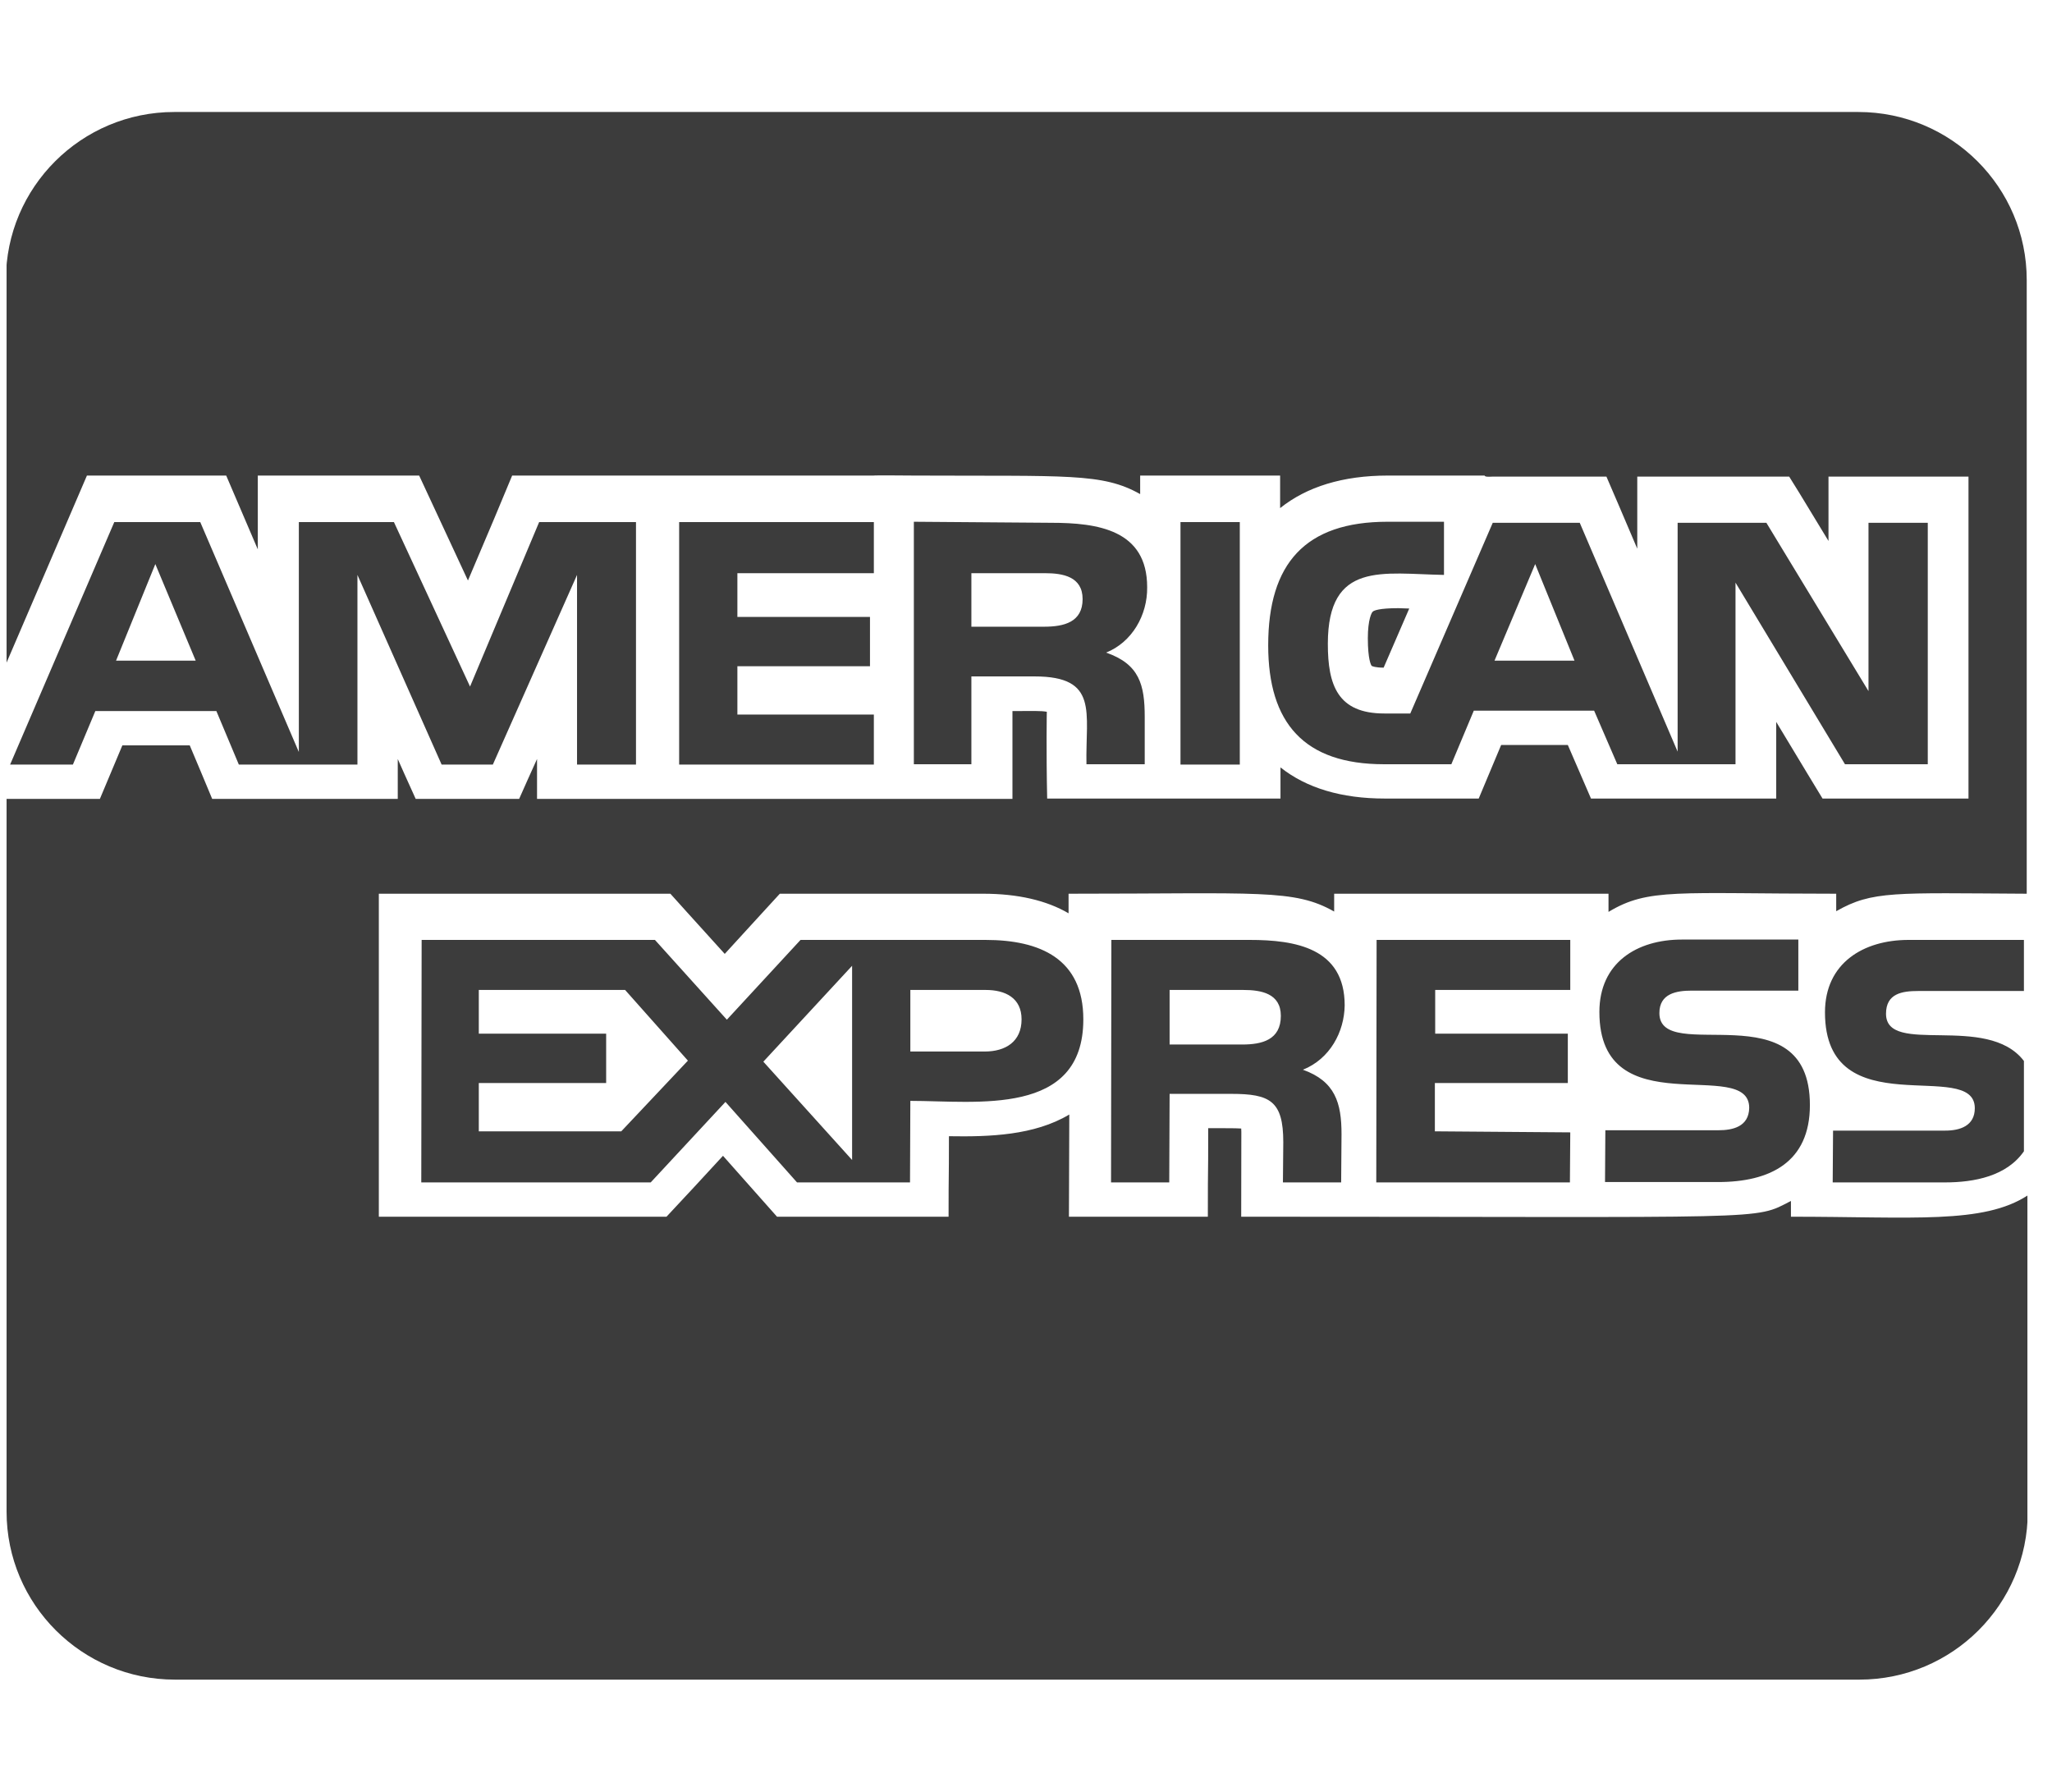 <svg width="63" height="55" viewBox="0 0 63 55" fill="none" xmlns="http://www.w3.org/2000/svg">
<g clip-path="url(#clip0)">
<path d="M35.22 18.025C35.22 16.264 33.701 16.049 32.269 16.049L28.057 16.017V23.461H29.823V20.765H31.762C33.744 20.765 33.324 21.871 33.356 23.461H35.145V22.011C35.145 21.023 34.983 20.389 33.96 20.034C34.757 19.712 35.231 18.885 35.22 18.025ZM32.053 19.239H29.823V17.596H32.086C32.635 17.596 33.238 17.703 33.238 18.391C33.238 19.1 32.667 19.239 32.053 19.239ZM30.254 28.854H24.578L22.316 31.303L20.108 28.854H12.945L12.934 36.298H19.978L22.273 33.827L24.47 36.298H27.939L27.949 33.795C29.985 33.795 33.26 34.289 33.26 31.292C33.26 29.434 31.935 28.854 30.254 28.854ZM19.074 34.73H14.7V33.247H18.61V31.732H14.7V30.39H19.192L21.12 32.56L19.074 34.73ZM26.161 35.61L23.436 32.592L26.161 29.648V35.61ZM30.233 32.28H27.949V30.39H30.265C30.868 30.39 31.364 30.637 31.364 31.292C31.364 31.98 30.868 32.28 30.233 32.28ZM26.829 17.596V16.027H20.851V23.472H26.829V21.936H22.639V20.453H26.71V18.939H22.639V17.596H26.829ZM62.245 27.436H62.224H62.245ZM41.284 30.862C41.284 29.101 39.765 28.854 38.365 28.854H34.121L34.111 36.298H35.898L35.909 33.58H37.805C38.99 33.58 39.399 33.795 39.399 35.062L39.388 36.298H41.176L41.187 34.815C41.187 33.859 40.993 33.193 40.002 32.839C40.832 32.506 41.273 31.679 41.284 30.862ZM38.139 32.065H35.909V30.39H38.171C38.721 30.39 39.324 30.497 39.324 31.185C39.324 31.926 38.742 32.065 38.139 32.065ZM19.526 23.472V16.027H16.553L14.431 21.076L12.094 16.027H9.175V23.085L6.148 16.027H3.509L0.31 23.472H2.238L2.927 21.828H6.643L7.333 23.472H10.974V17.649L13.559 23.472H15.131L17.716 17.649V23.472H19.526ZM3.563 20.281L4.769 17.316L6.008 20.281H3.563ZM54.985 37.351V36.867C53.822 37.469 54.565 37.351 38.107 37.351C38.107 34.644 38.117 34.783 38.107 34.644C37.923 34.633 37.762 34.633 37.094 34.633C37.094 36.556 37.083 35.363 37.083 37.351H32.818C32.818 36.051 32.829 35.707 32.829 34.214C31.752 34.858 30.373 34.901 29.134 34.88C29.134 36.459 29.123 35.772 29.123 37.351H23.856C23.307 36.738 23.565 37.018 22.197 35.481C21.853 35.857 20.819 36.975 20.463 37.351H11.631V27.436H20.582C21.12 28.037 20.883 27.769 22.251 29.283C22.596 28.907 23.565 27.844 23.942 27.436H30.19C31.245 27.436 32.129 27.64 32.807 28.037V27.436C38.656 27.436 39.733 27.285 40.961 27.983V27.436H49.384V27.994C50.612 27.253 51.495 27.436 56.375 27.436V27.973C57.484 27.339 58.163 27.414 62.224 27.436V8.594C62.224 5.747 59.908 3.438 57.053 3.438H5.351C2.497 3.438 0.181 5.747 0.181 8.594V20.389C1.193 18.036 2.303 15.447 2.669 14.599H6.945C7.408 15.684 7.117 14.996 7.915 16.865V14.599H12.869C13.182 15.265 14.065 17.177 14.367 17.821C14.991 16.36 15.454 15.254 15.724 14.599H26.818C26.818 14.588 28.057 14.599 28.068 14.599C32.775 14.62 33.841 14.513 35.005 15.168V14.599H39.302V15.598C40.121 14.942 41.23 14.599 42.609 14.599H45.582C45.582 14.652 45.787 14.631 45.83 14.631H49.32C49.772 15.684 49.6 15.275 50.267 16.844V14.631H54.931C55.459 15.49 54.824 14.438 56.138 16.607V14.631H60.436V24.514H55.955C55.373 23.547 55.804 24.277 54.533 22.161V24.514H48.846C48.156 22.924 48.835 24.481 48.135 22.87H46.088C45.636 23.944 45.851 23.429 45.399 24.514H42.512C41.187 24.514 40.11 24.191 39.313 23.558V24.514H32.15C32.118 23.02 32.139 21.85 32.139 21.85C31.945 21.817 31.773 21.828 31.084 21.828V24.524H16.488V23.3C16.219 23.901 16.198 23.934 15.939 24.524H12.762C12.331 23.568 12.449 23.837 12.212 23.3V24.524H6.514C6.062 23.439 6.277 23.955 5.825 22.881H3.757C3.304 23.955 3.52 23.439 3.067 24.524H0.202V46.406C0.202 49.253 2.518 51.562 5.372 51.562H57.086C59.94 51.562 62.256 49.253 62.256 46.406V36.695C60.888 37.587 58.734 37.351 54.985 37.351ZM58.895 30.422H62.138V28.854H58.594C57.215 28.854 56.03 29.562 56.03 31.077C56.03 34.622 60.63 32.452 60.63 34.02C60.63 34.568 60.166 34.708 59.725 34.708H56.278L56.267 36.298H59.714C60.619 36.298 61.61 36.105 62.138 35.342V32.57C61.007 31.088 57.904 32.431 57.904 31.12C57.904 30.497 58.4 30.422 58.895 30.422ZM52.756 34.697H49.287L49.277 36.287H52.745C54.339 36.287 55.567 35.685 55.567 33.924C55.567 30.357 50.946 32.721 50.946 31.099C50.946 30.497 51.474 30.411 51.937 30.411H55.212V28.843H51.636C50.257 28.843 49.104 29.552 49.104 31.066C49.104 34.611 53.704 32.409 53.704 34.01C53.693 34.59 53.197 34.697 52.756 34.697ZM48.21 30.39V28.854H42.264L42.254 36.298H48.199L48.21 34.762L44.053 34.73V33.247H48.135V31.732H44.063V30.39H48.21ZM42.146 18.777C42.114 18.799 41.995 19.014 41.995 19.594C41.995 20.238 42.092 20.421 42.114 20.442C42.135 20.453 42.232 20.496 42.48 20.496L43.266 18.681C43.148 18.681 43.04 18.67 42.932 18.67C42.329 18.67 42.178 18.745 42.146 18.777ZM44.343 17.649H44.333H44.343ZM42.598 16.017C40.067 16.017 38.936 17.306 38.936 19.809C38.936 22.193 40.035 23.461 42.491 23.461H44.559L45.248 21.817H48.943L49.654 23.461H53.283V17.886L56.644 23.461H59.186V16.049H57.366V21.216L54.231 16.049H51.506V23.074L48.501 16.049H45.83L43.298 21.903H42.501C41.069 21.903 40.767 21.033 40.767 19.766C40.767 17.209 42.458 17.617 44.333 17.649V16.017H42.598ZM47.133 17.316L48.34 20.281H45.884L47.133 17.316ZM36.243 16.027V23.472H38.064V16.027H36.243Z" fill="#3C3C3C"/>
</g>
<defs>
<clipPath id="clip0">
<rect width="62.043" height="55" fill="white" transform="translate(0.202)"/>
</clipPath>
</defs>
</svg>
